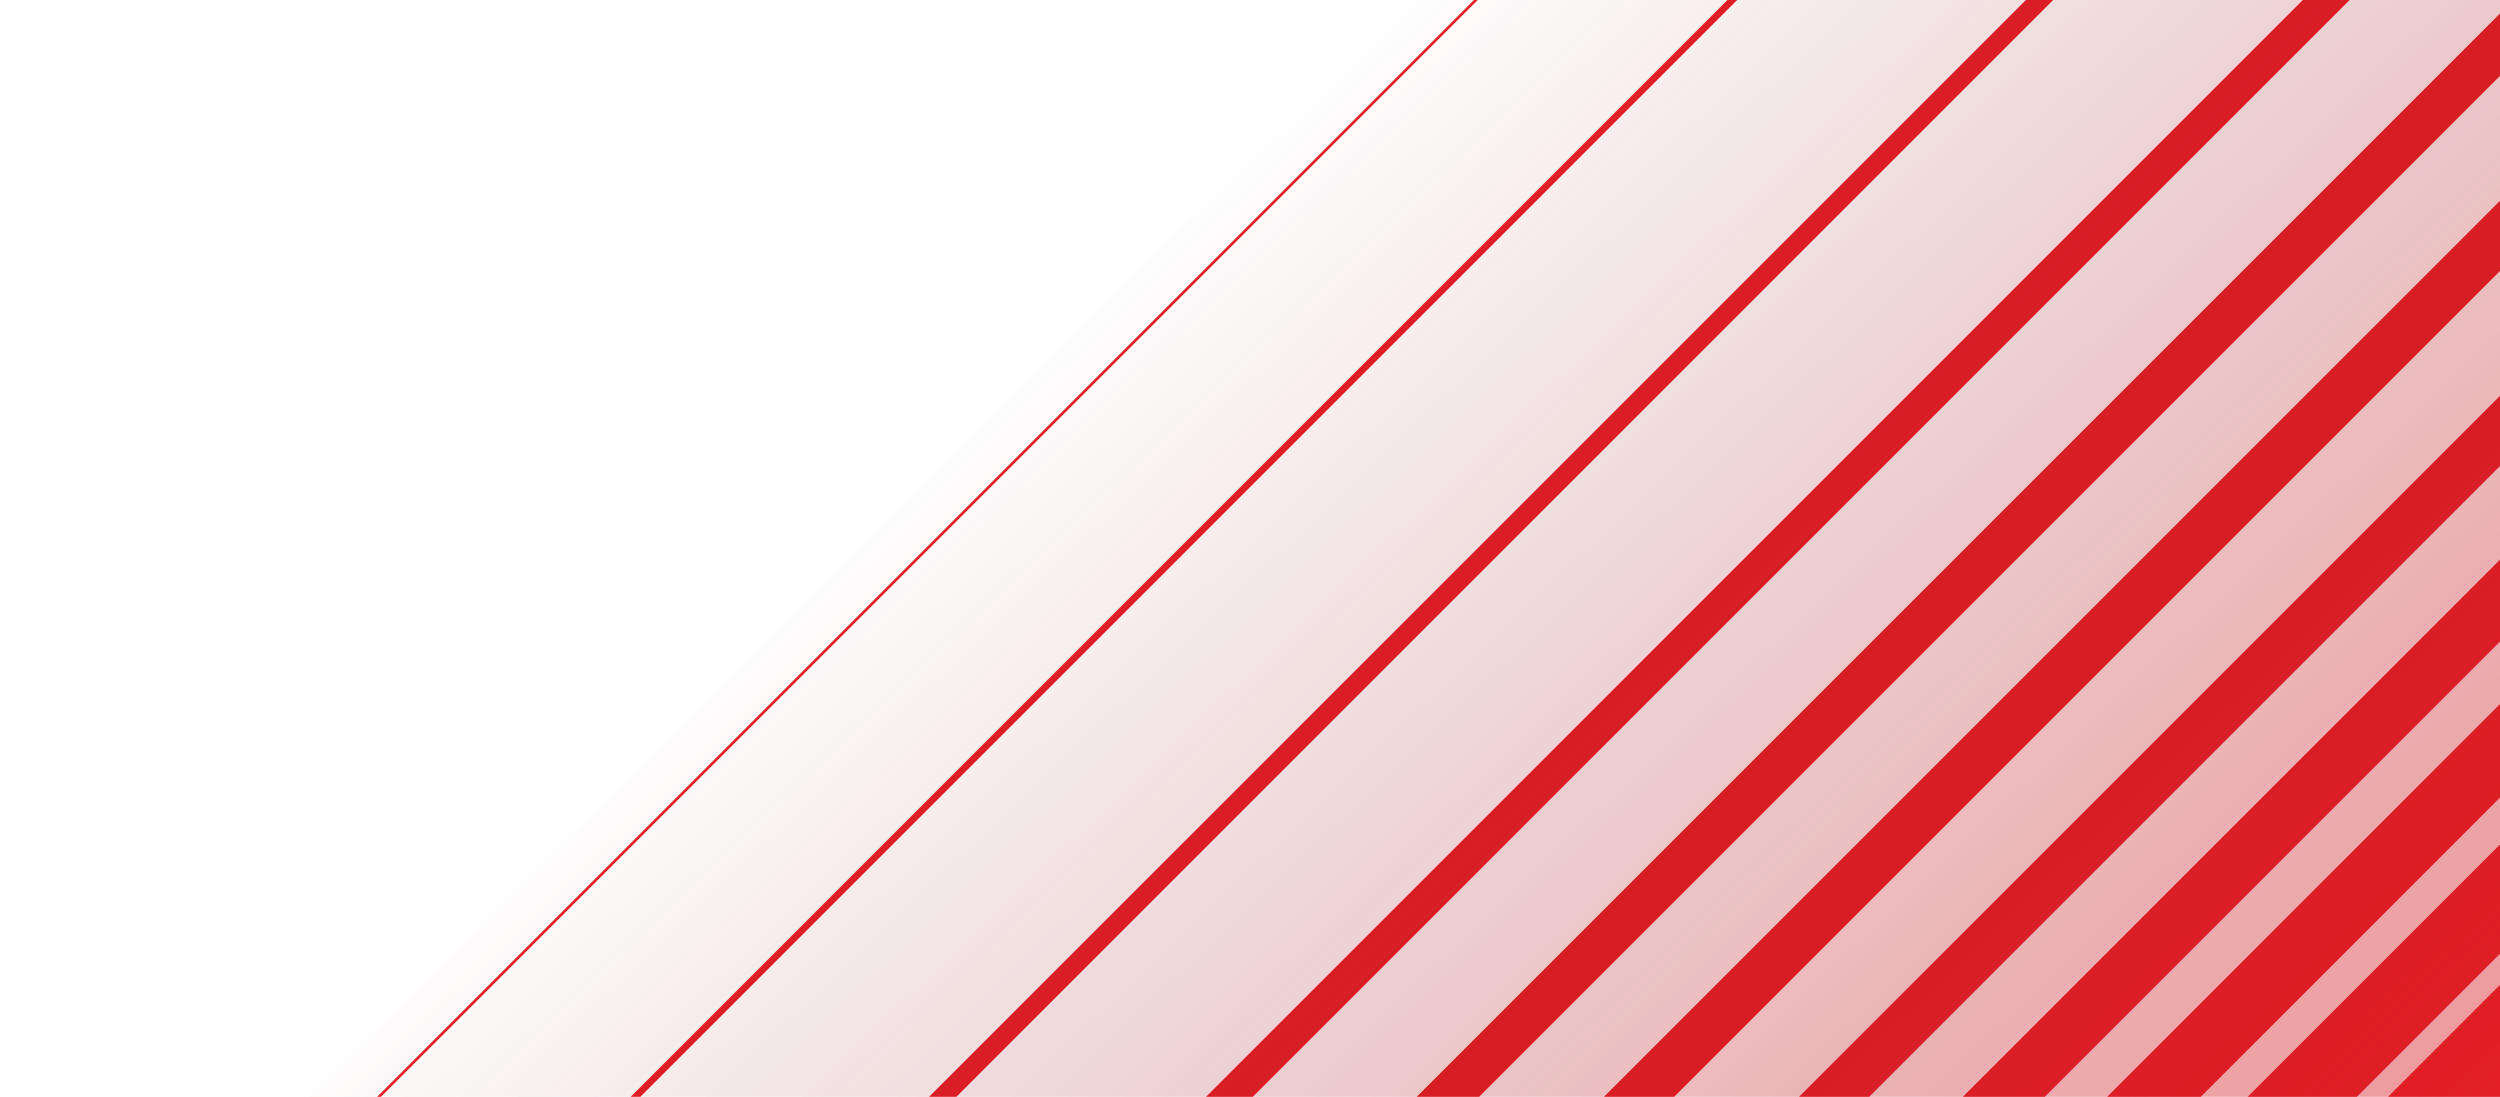 <svg width="310" height="136" viewBox="0 0 310 136" fill="none" xmlns="http://www.w3.org/2000/svg">
<rect x="145.122" y="319.414" width="10.946" height="438.821" transform="rotate(-135 145.122 319.414)" fill="#E51F27"/>
<rect x="136.173" y="310.465" width="10.262" height="438.821" transform="rotate(-135 136.173 310.465)" fill="#E51F27"/>
<rect x="126.981" y="301.275" width="9.577" height="438.821" transform="rotate(-135 126.981 301.275)" fill="#E51F27"/>
<rect x="117.307" y="291.597" width="8.209" height="438.821" transform="rotate(-135 117.307 291.597)" fill="#E51F27"/>
<rect x="107.632" y="281.924" width="7.183" height="438.821" transform="rotate(-135 107.632 281.924)" fill="#E51F27"/>
<rect x="96.748" y="271.04" width="6.157" height="438.821" transform="rotate(-135 96.748 271.04)" fill="#E51F27"/>
<rect x="84.655" y="258.945" width="6.157" height="438.821" transform="rotate(-135 84.655 258.945)" fill="#E51F27"/>
<rect x="72.561" y="246.855" width="5.473" height="438.821" transform="rotate(-135 72.561 246.855)" fill="#E51F27"/>
<rect x="58.533" y="232.825" width="4.105" height="438.821" transform="rotate(-135 58.533 232.825)" fill="#E51F27"/>
<rect x="40.151" y="214.444" width="2.394" height="438.821" transform="rotate(-135 40.151 214.444)" fill="#E51F27"/>
<rect x="20.561" y="194.851" width="0.855" height="438.821" transform="rotate(-135 20.561 194.851)" fill="#E51F27"/>
<rect x="4.475" y="178.769" width="0.342" height="438.821" transform="rotate(-135 4.475 178.769)" fill="#E51F27"/>
<rect x="145.122" y="319.413" width="205.231" height="438.821" transform="rotate(-135 145.122 319.413)" fill="url(#paint0_linear_1201_2005)" fill-opacity="0.5"/>
<defs>
<linearGradient id="paint0_linear_1201_2005" x1="145.122" y1="527.772" x2="352.106" y2="532.99" gradientUnits="userSpaceOnUse">
<stop stop-color="#E51F27"/>
<stop offset="1" stop-color="#7F1116" stop-opacity="0"/>
</linearGradient>
</defs>
</svg>
